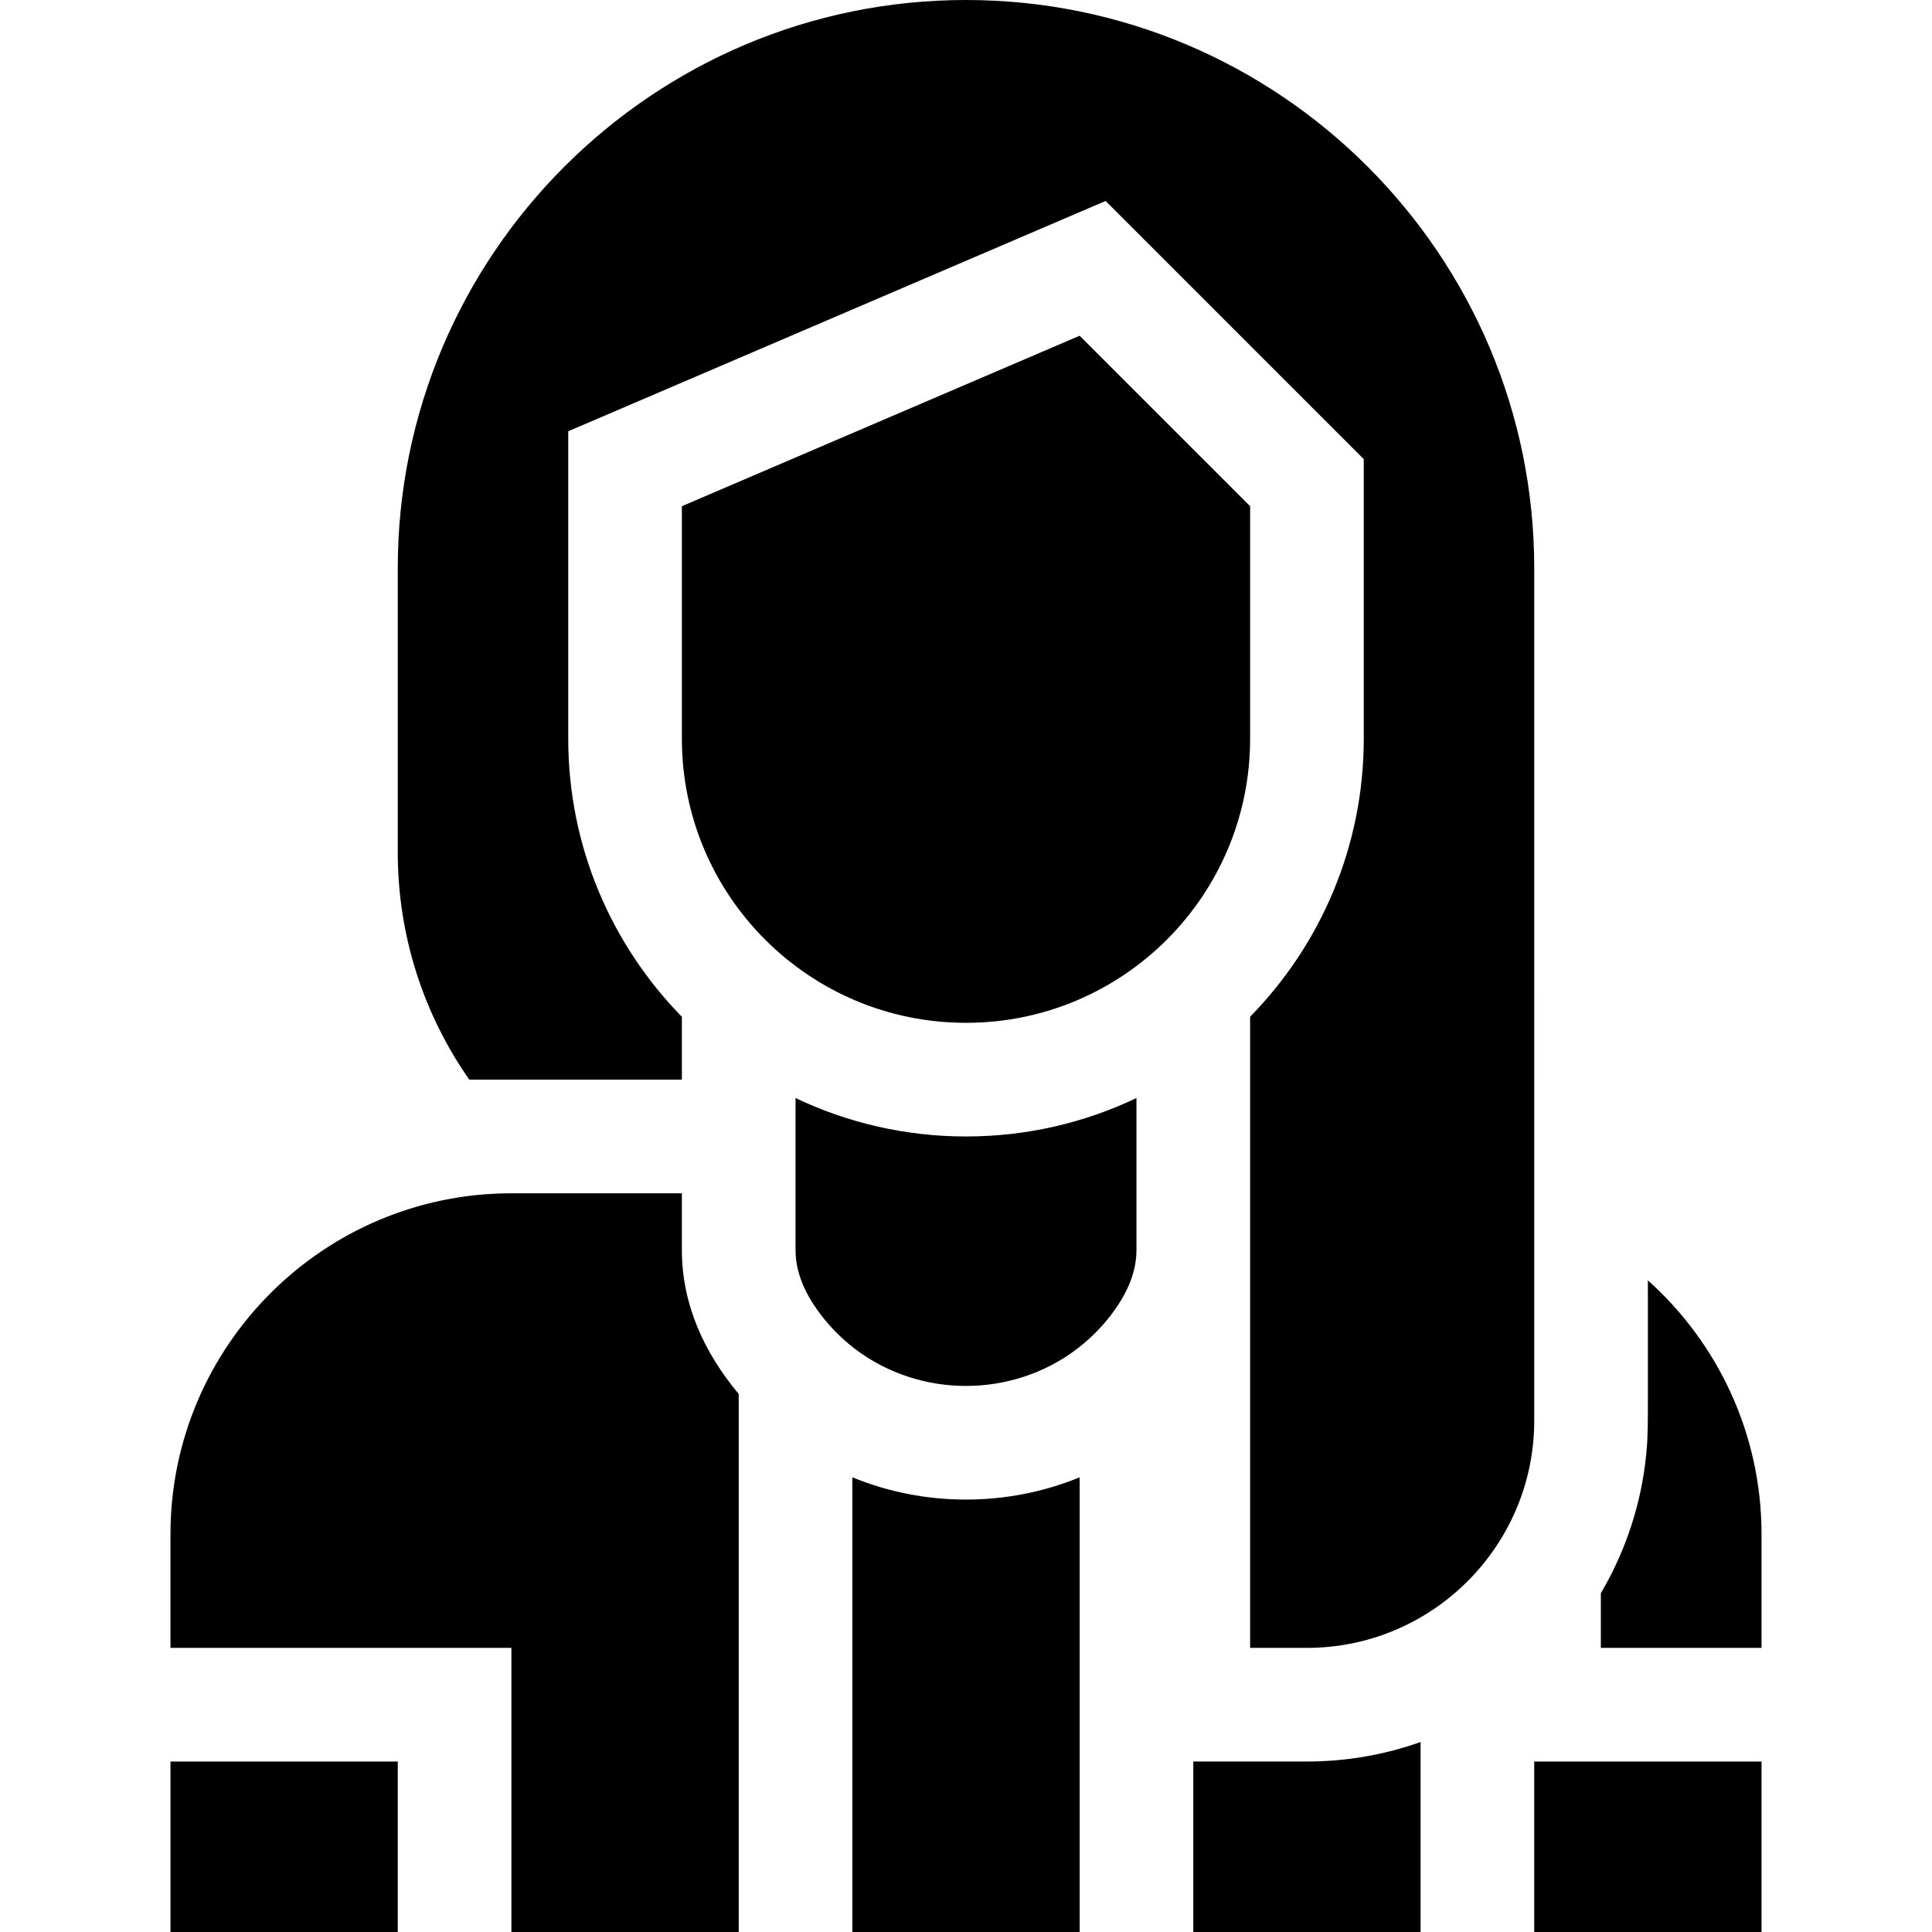 <svg id="Capa_1" enable-background="new 0 0 510 510" height="512" viewBox="0 0 510 510" width="512" xmlns="http://www.w3.org/2000/svg"><g><path d="m405 465h60v45h-60z"/><path d="m45 465h60v45h-60z"/><path d="m330 133.625-45-45-105 45v61.375c0 41.421 33.579 75 75 75 41.422 0 75-33.579 75-75z"/><path d="m225 389.973v120.027h60v-120.027c-19.066 7.831-40.902 7.845-60 0z"/><path d="m180 330v-15h-45c-49.626 0-90 40.374-90 90v30h90v75h60v-142.031c-9.136-10.925-15-23.672-15-37.969z"/><path d="m210 289.855v40.145c0 6.213 2.812 12.132 7.031 17.516 19.155 24.444 56.783 24.444 75.937 0 4.22-5.384 7.032-11.303 7.032-17.516v-40.145c-13.647 6.5-28.905 10.145-45 10.145s-31.354-3.645-45-10.145z"/><path d="m315 465v45h60v-50.148c-9.389 3.329-19.485 5.148-30 5.148z"/><path d="m405 150c0-82.71-67.29-150-150-150s-150 67.29-150 150v75c0 22.292 6.985 42.981 18.878 60h56.122v-16.596c-18.546-18.945-30-44.86-30-73.404v-81.157l141.852-60.793 68.148 68.149v73.801c0 28.543-11.454 54.454-30 73.398v166.602h15c33.084 0 60-26.916 60-60z"/><path d="m435 337.98c-.019 38.311.17 39.936-.46 46.149-1.276 12.602-5.234 25.033-11.957 36.436v14.435h42.417c0-10.492 0-19.508 0-30 0-26.595-11.6-50.529-30-67.02z"/></g></svg>